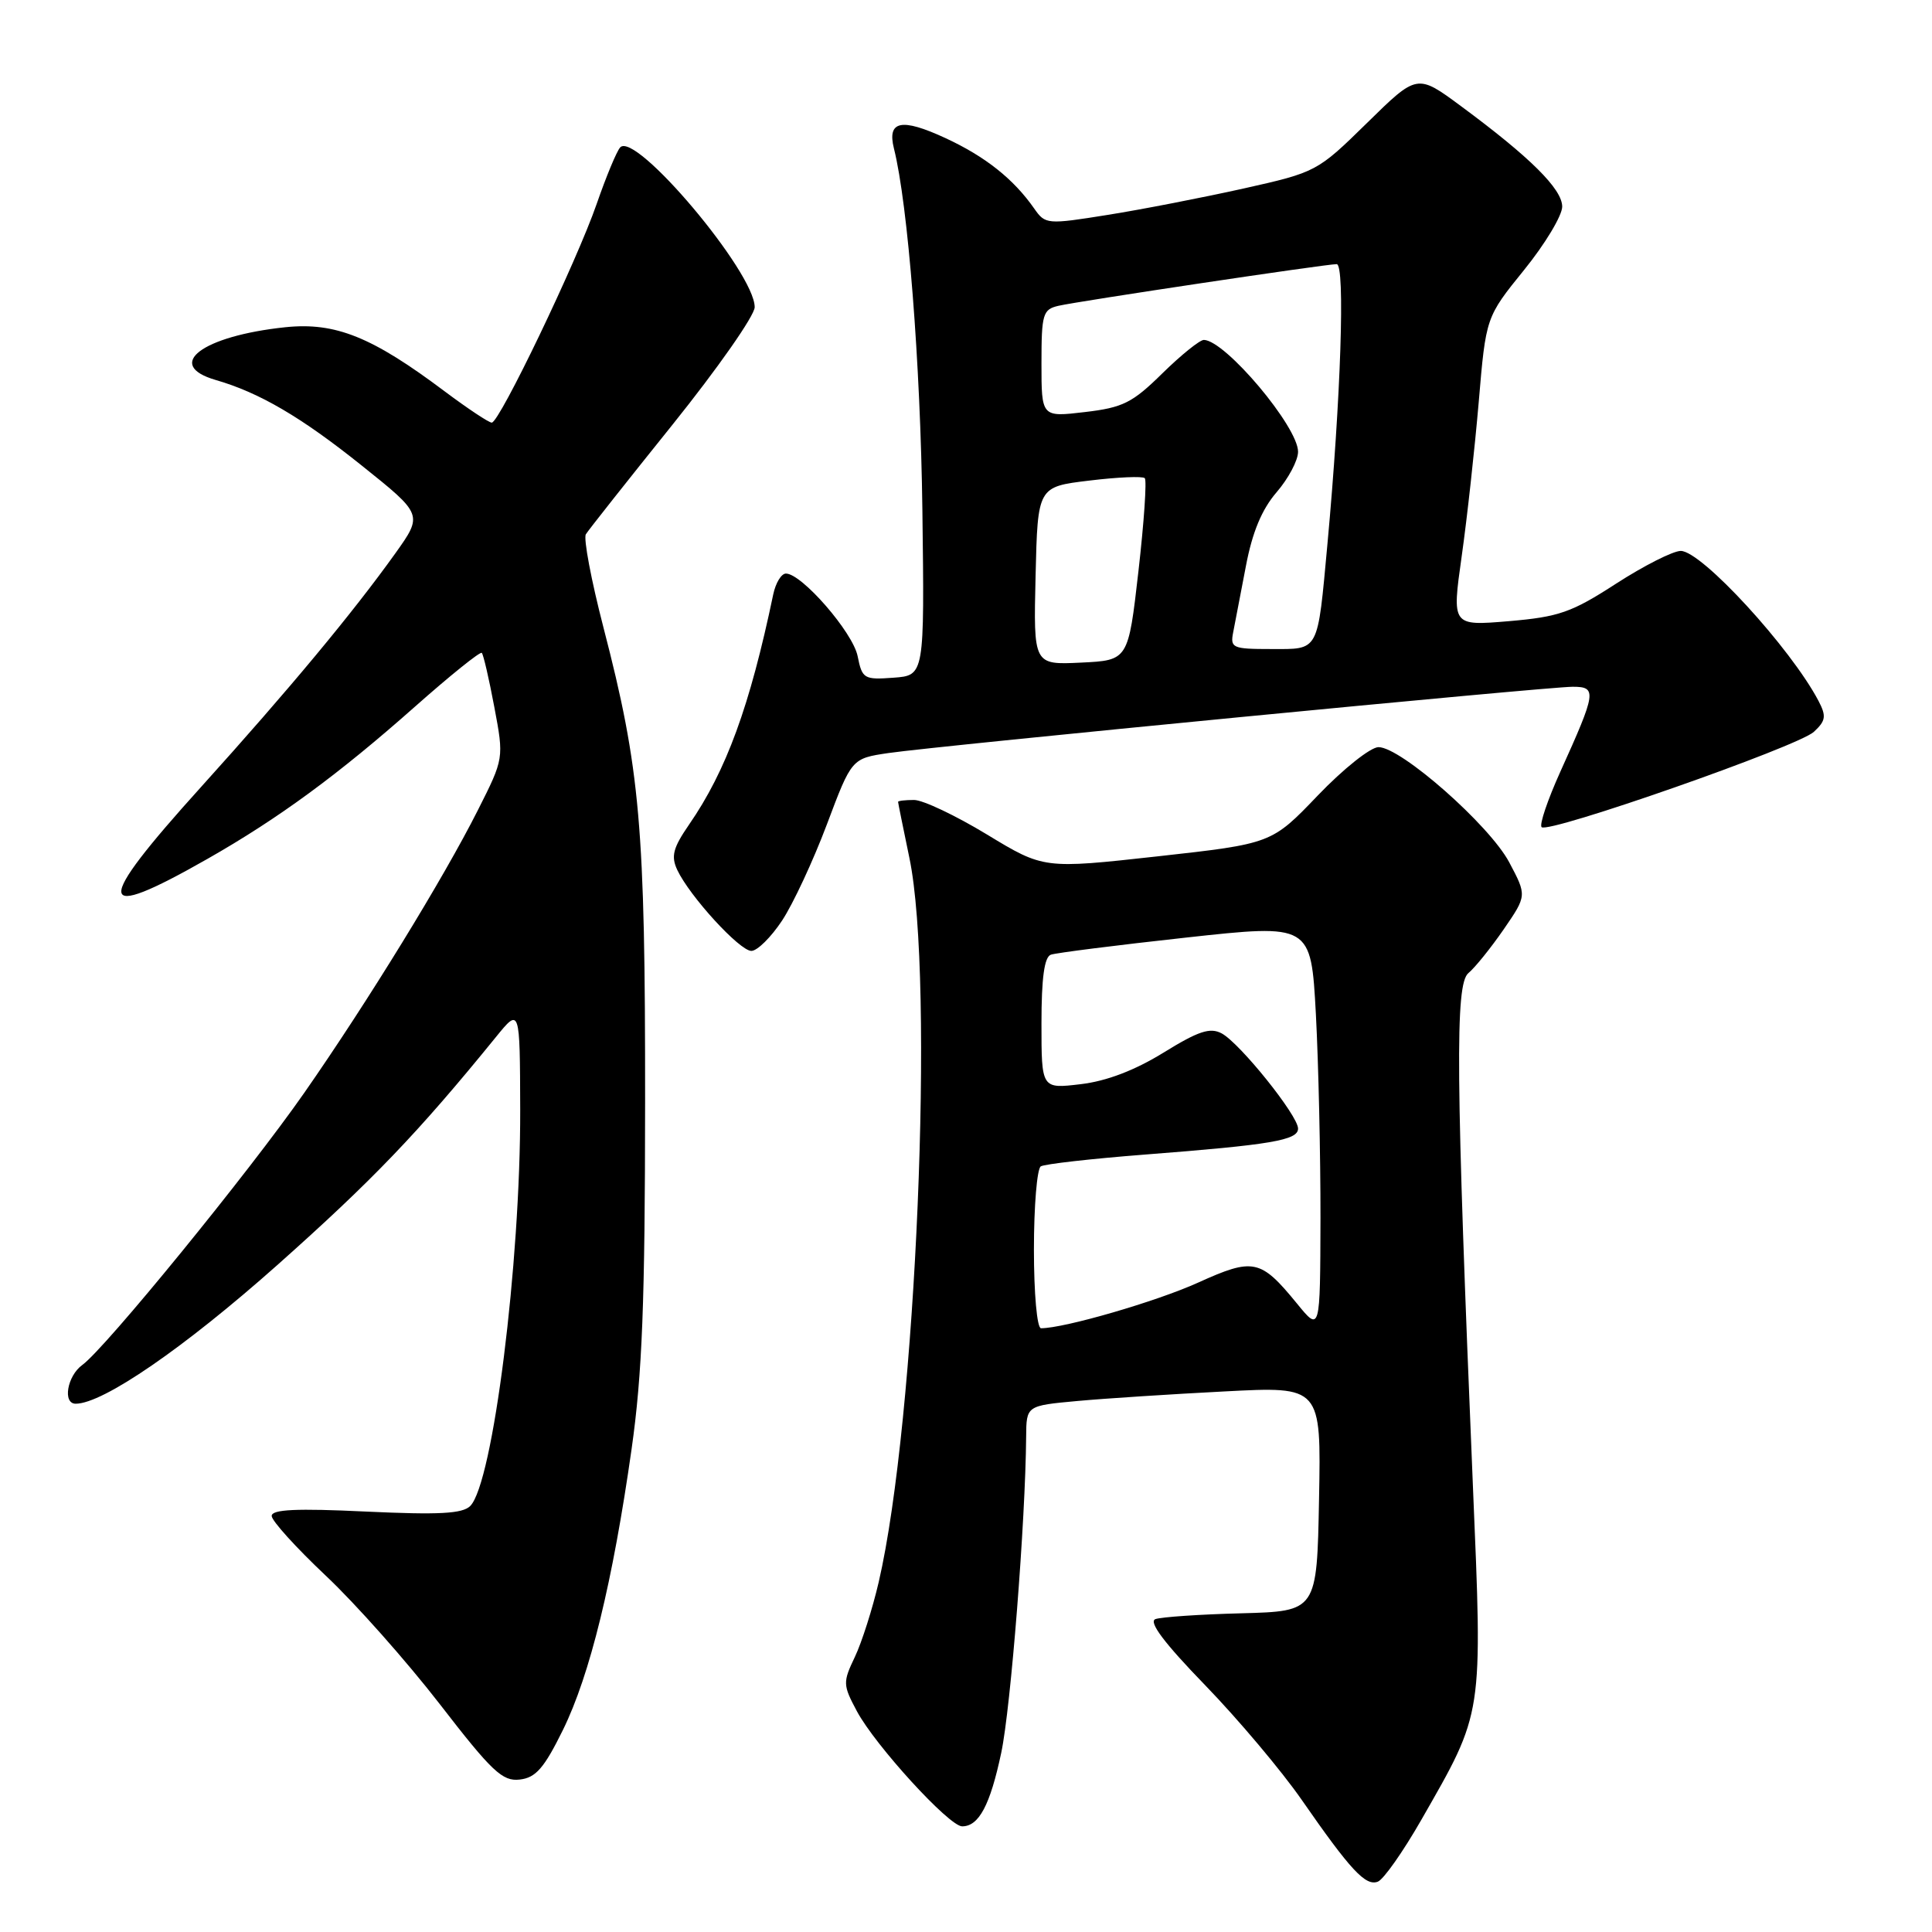 <?xml version="1.0" encoding="UTF-8" standalone="no"?>
<!DOCTYPE svg PUBLIC "-//W3C//DTD SVG 1.1//EN" "http://www.w3.org/Graphics/SVG/1.1/DTD/svg11.dtd" >
<svg xmlns="http://www.w3.org/2000/svg" xmlns:xlink="http://www.w3.org/1999/xlink" version="1.1" viewBox="0 0 256 256">
 <g >
 <path fill="currentColor"
d=" M 188.32 241.16 C 196.60 226.69 196.46 227.62 195.16 196.71 C 192.90 142.51 192.79 130.42 194.57 128.94 C 195.45 128.21 197.55 125.60 199.25 123.14 C 202.32 118.67 202.32 118.67 199.98 114.26 C 197.37 109.34 185.63 99.00 182.66 99.00 C 181.61 99.00 177.99 101.88 174.62 105.40 C 168.50 111.79 168.50 111.79 153.40 113.47 C 138.30 115.14 138.30 115.14 130.77 110.57 C 126.63 108.06 122.29 106.00 121.12 106.00 C 119.96 106.00 119.00 106.11 119.00 106.25 C 119.00 106.39 119.68 109.73 120.50 113.68 C 123.87 129.85 121.40 188.24 116.43 209.65 C 115.61 213.17 114.19 217.63 113.27 219.56 C 111.67 222.91 111.68 223.26 113.54 226.74 C 115.97 231.28 125.76 242.00 127.49 242.00 C 129.71 242.00 131.20 239.19 132.67 232.25 C 133.94 226.26 135.88 201.54 135.97 190.38 C 136.00 186.26 136.00 186.26 142.75 185.64 C 146.46 185.30 155.25 184.73 162.28 184.37 C 175.06 183.70 175.06 183.70 174.78 198.60 C 174.50 213.50 174.50 213.50 164.50 213.77 C 159.00 213.91 153.87 214.26 153.10 214.54 C 152.15 214.89 154.25 217.69 159.67 223.28 C 164.05 227.80 169.82 234.65 172.49 238.50 C 178.96 247.82 180.95 249.96 182.57 249.33 C 183.32 249.05 185.91 245.37 188.32 241.16 Z  M 74.59 229.23 C 78.17 221.95 81.19 209.62 83.69 192.00 C 85.10 182.06 85.47 172.65 85.48 146.00 C 85.50 109.46 84.84 101.97 79.96 83.14 C 78.34 76.89 77.29 71.33 77.63 70.79 C 77.97 70.24 83.14 63.70 89.12 56.26 C 95.10 48.81 100.00 41.81 100.00 40.70 C 100.00 36.08 84.16 17.29 82.17 19.54 C 81.70 20.07 80.31 23.42 79.07 27.00 C 76.41 34.68 66.18 56.00 65.16 56.00 C 64.77 56.00 61.99 54.15 58.98 51.90 C 49.31 44.63 44.45 42.67 37.80 43.36 C 26.78 44.52 21.71 48.35 28.58 50.35 C 34.37 52.02 39.92 55.27 47.91 61.67 C 56.05 68.18 56.05 68.18 52.37 73.34 C 46.70 81.26 38.32 91.34 26.64 104.28 C 12.31 120.14 12.51 122.34 27.50 113.80 C 36.92 108.44 44.82 102.64 54.98 93.64 C 59.64 89.51 63.63 86.30 63.84 86.51 C 64.05 86.72 64.80 89.95 65.50 93.69 C 66.78 100.49 66.78 100.49 63.32 107.35 C 58.78 116.36 48.74 132.72 40.32 144.80 C 32.96 155.36 13.95 178.67 10.90 180.87 C 8.90 182.32 8.27 186.00 10.03 186.00 C 13.64 186.00 24.39 178.61 36.74 167.63 C 49.35 156.41 55.36 150.15 65.70 137.43 C 68.89 133.50 68.89 133.50 68.93 147.00 C 68.98 167.42 65.31 196.54 62.31 199.55 C 61.28 200.58 58.16 200.74 48.49 200.29 C 39.29 199.85 36.00 200.00 36.00 200.87 C 36.00 201.51 39.22 205.06 43.15 208.77 C 47.09 212.47 53.89 220.14 58.27 225.80 C 65.19 234.76 66.58 236.07 68.87 235.80 C 70.99 235.56 72.10 234.29 74.59 229.23 Z  M 103.63 121.98 C 105.09 119.77 107.76 114.04 109.57 109.23 C 112.85 100.50 112.85 100.50 117.74 99.78 C 124.43 98.81 204.98 91.00 208.39 91.00 C 211.63 91.00 211.53 91.70 206.75 102.26 C 205.07 105.98 203.95 109.28 204.27 109.60 C 205.16 110.50 238.27 98.91 240.35 96.97 C 241.93 95.50 242.02 94.90 240.96 92.87 C 237.27 85.86 225.47 73.00 222.71 73.00 C 221.69 73.00 217.84 74.95 214.15 77.33 C 208.24 81.16 206.56 81.74 199.92 82.31 C 192.38 82.94 192.38 82.94 193.68 73.72 C 194.40 68.65 195.41 59.44 195.94 53.26 C 196.89 42.02 196.89 42.02 201.95 35.77 C 204.73 32.34 207.00 28.56 207.00 27.38 C 207.00 25.05 202.76 20.84 193.57 14.05 C 187.78 9.77 187.78 9.77 181.14 16.29 C 174.55 22.75 174.42 22.82 164.77 24.98 C 159.42 26.17 151.33 27.75 146.80 28.47 C 138.75 29.76 138.51 29.74 137.05 27.65 C 134.31 23.72 130.56 20.74 125.26 18.29 C 119.45 15.60 117.53 15.99 118.45 19.67 C 120.31 27.06 121.97 48.14 122.22 67.50 C 122.50 89.50 122.50 89.50 118.39 89.80 C 114.48 90.09 114.24 89.94 113.64 86.94 C 113.01 83.79 106.24 76.00 104.14 76.00 C 103.53 76.00 102.78 77.24 102.46 78.75 C 99.36 93.58 96.24 102.12 91.30 109.27 C 89.18 112.35 88.89 113.45 89.74 115.27 C 91.39 118.77 98.01 126.00 99.56 126.00 C 100.34 126.00 102.17 124.19 103.63 121.98 Z  M 137.00 165.56 C 137.00 159.82 137.41 154.86 137.91 154.55 C 138.41 154.24 144.60 153.54 151.66 152.99 C 168.47 151.69 172.00 151.09 172.00 149.54 C 172.00 147.82 164.30 138.23 161.88 136.93 C 160.34 136.11 158.80 136.62 154.17 139.48 C 150.36 141.83 146.61 143.26 143.19 143.66 C 138.00 144.28 138.00 144.28 138.00 135.61 C 138.00 129.57 138.38 126.80 139.25 126.50 C 139.94 126.26 147.97 125.24 157.11 124.24 C 173.71 122.42 173.71 122.42 174.36 134.36 C 174.71 140.94 174.98 153.11 174.97 161.41 C 174.93 176.50 174.93 176.50 171.85 172.72 C 167.03 166.83 166.09 166.63 158.74 169.96 C 153.25 172.45 141.03 176.00 137.94 176.00 C 137.41 176.00 137.00 171.39 137.00 165.56 Z  M 137.22 76.30 C 137.50 64.50 137.50 64.50 144.34 63.68 C 148.11 63.22 151.41 63.08 151.69 63.36 C 151.97 63.64 151.59 69.19 150.85 75.68 C 149.50 87.50 149.50 87.50 143.22 87.80 C 136.94 88.10 136.94 88.10 137.22 76.30 Z  M 163.41 83.75 C 163.65 82.51 164.41 78.58 165.09 75.00 C 165.94 70.51 167.20 67.49 169.16 65.22 C 170.72 63.41 172.00 61.00 172.00 59.86 C 172.00 56.55 162.40 45.14 159.53 45.04 C 159.00 45.02 156.53 47.01 154.03 49.46 C 150.05 53.38 148.80 54.01 143.75 54.60 C 138.00 55.28 138.00 55.28 138.00 48.16 C 138.00 41.59 138.18 41.00 140.25 40.52 C 143.00 39.89 175.65 35.00 177.12 35.00 C 178.26 35.00 177.67 52.77 175.90 72.00 C 174.55 86.59 174.87 86.00 168.41 86.00 C 163.29 86.00 162.99 85.86 163.41 83.75 Z "/>
</g>
</svg>